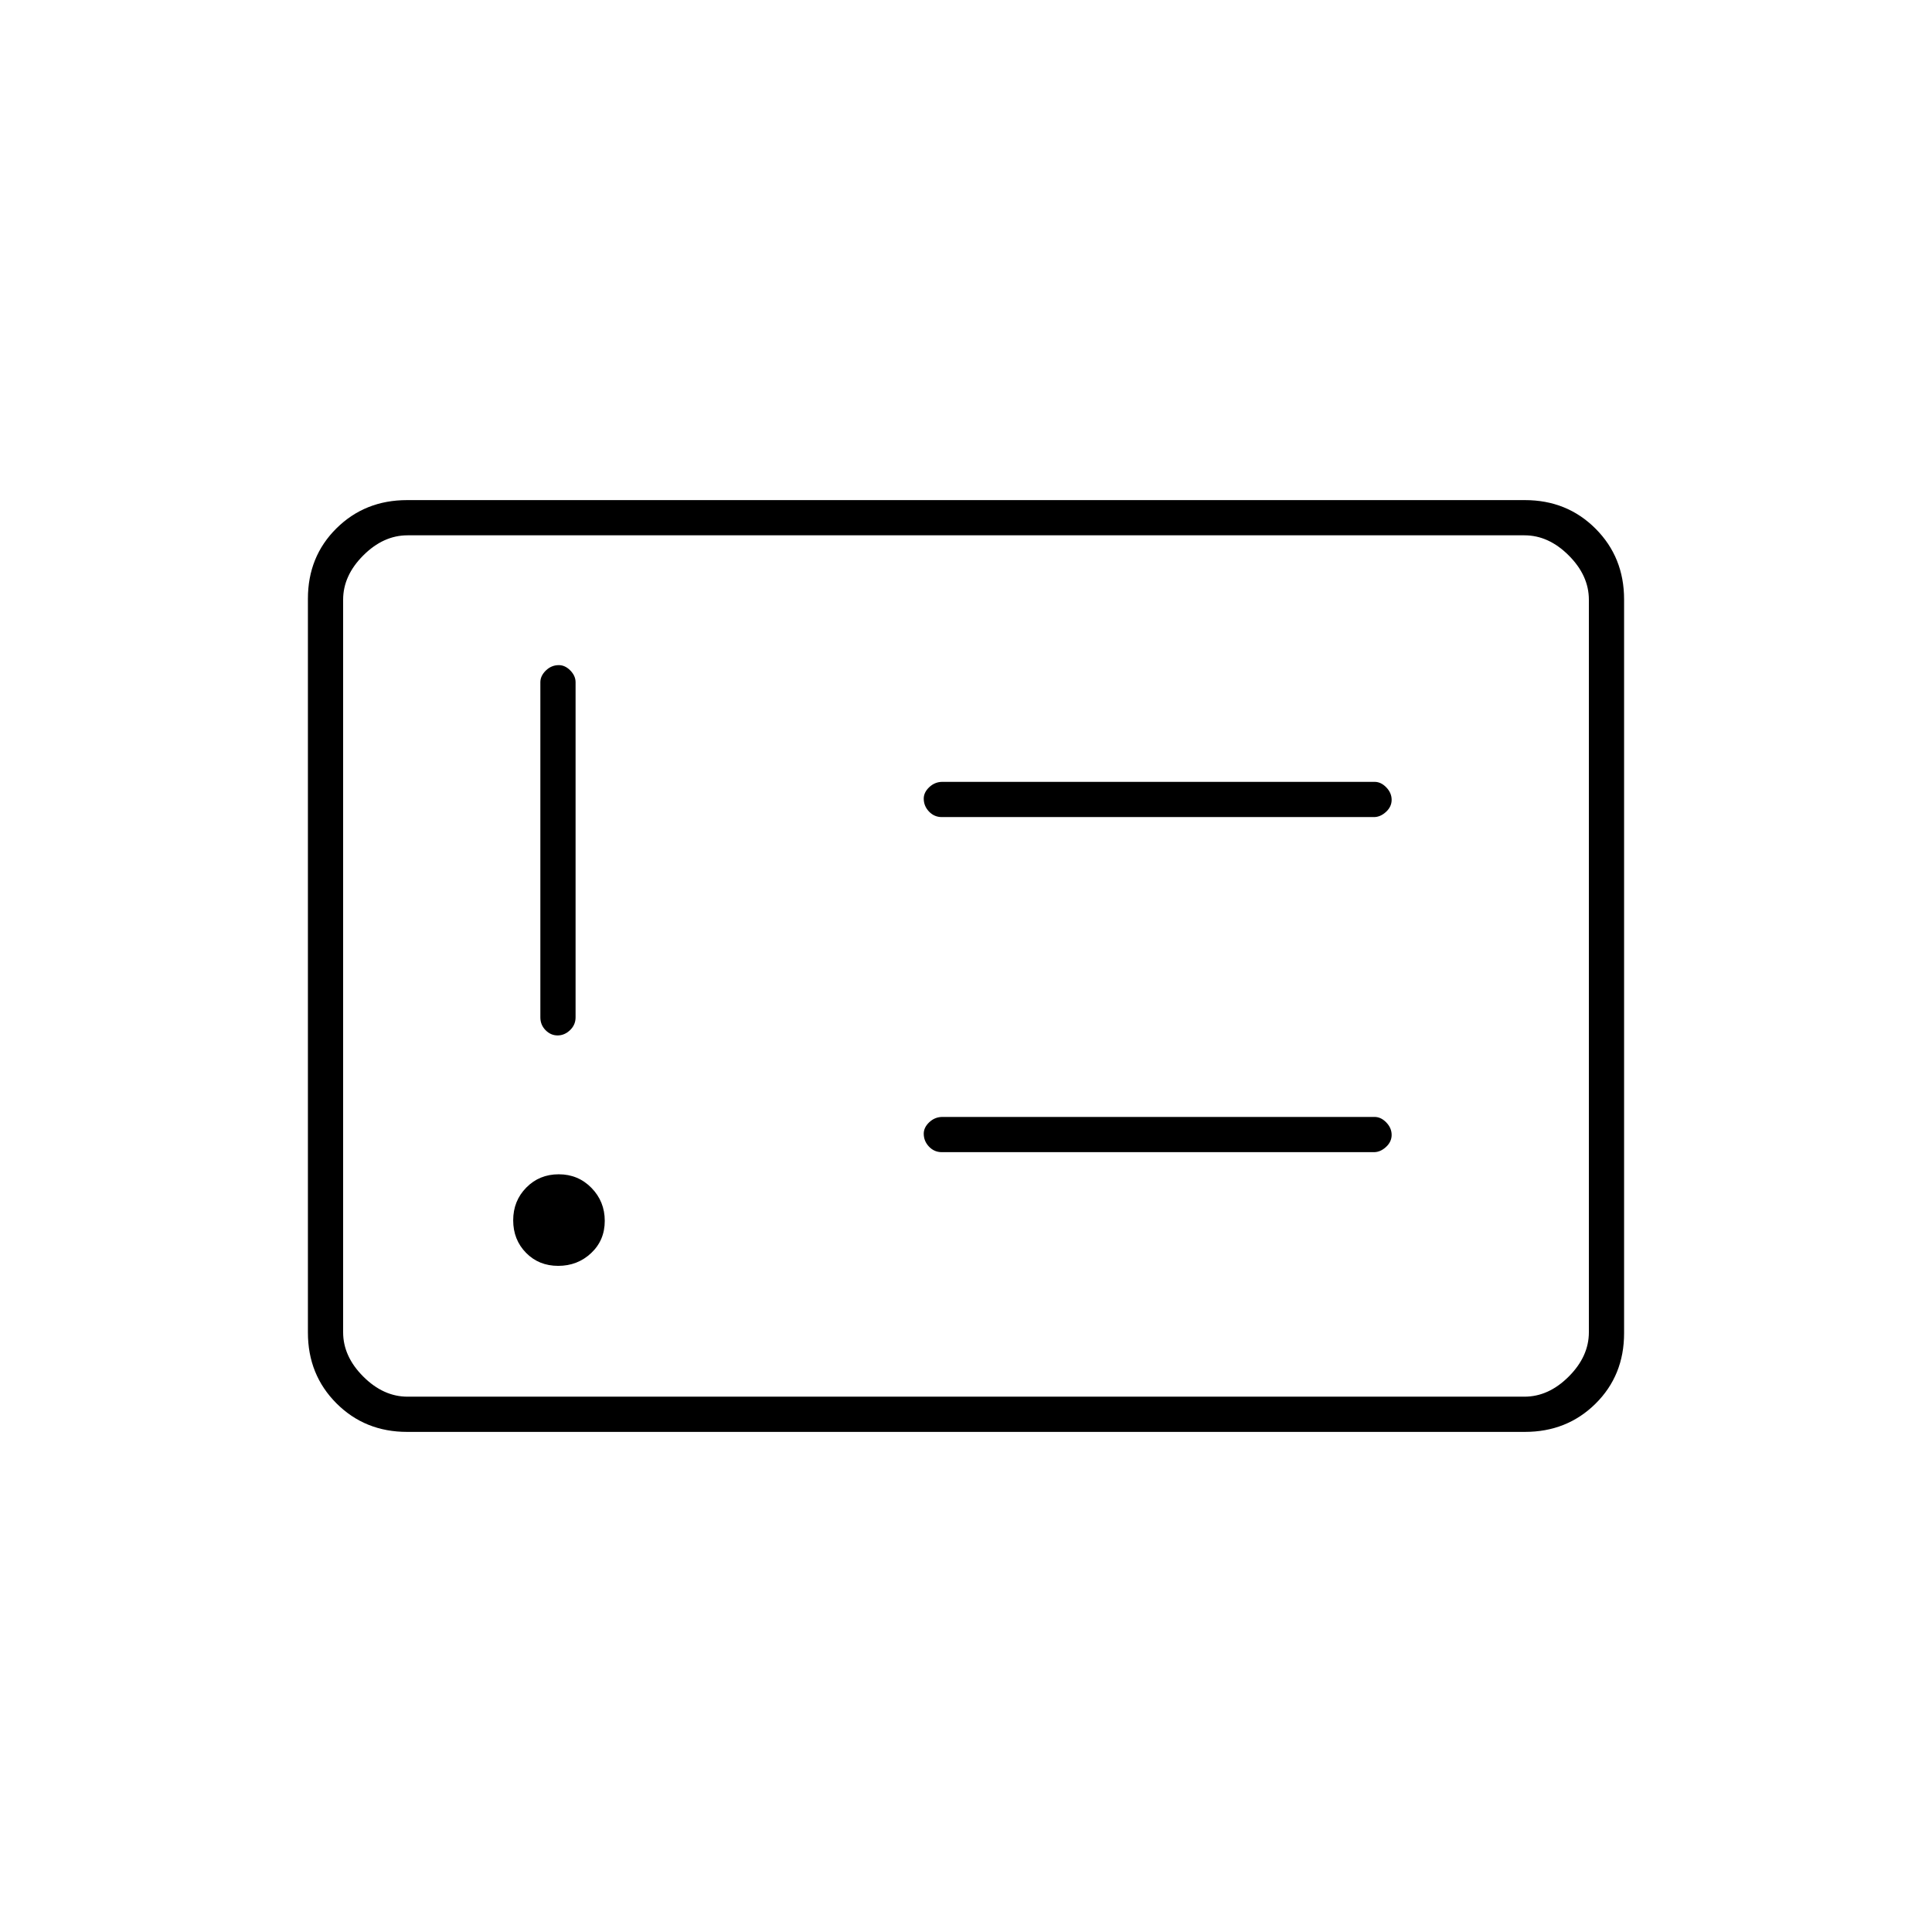 <svg xmlns="http://www.w3.org/2000/svg" height="20" viewBox="0 -960 960 960" width="20"><path d="M277.36-331q9.64 0 16.39-6.36t6.75-16q0-9.64-6.61-16.39t-16.25-6.75q-9.64 0-16.14 6.61t-6.5 16.25q0 9.64 6.36 16.14t16 6.5Zm-.29-114.5q3.43 0 6.18-2.63 2.75-2.62 2.75-6.37V-621q0-3.17-2.61-5.84-2.61-2.66-5.71-2.66-3.68 0-6.43 2.66-2.75 2.67-2.75 5.84v166.5q0 3.75 2.57 6.37 2.58 2.63 6 2.63Zm190.89 58h214.76q3.16 0 5.97-2.57 2.81-2.58 2.81-6 0-3.43-2.65-6.18-2.65-2.75-5.81-2.75H468.28q-3.73 0-6.51 2.61-2.77 2.61-2.77 5.71 0 3.68 2.61 6.43 2.62 2.75 6.35 2.75Zm0-166.5h214.76q3.16 0 5.97-2.57 2.81-2.58 2.81-6 0-3.43-2.65-6.18-2.65-2.75-5.81-2.75H468.28q-3.73 0-6.51 2.61-2.77 2.61-2.77 5.71 0 3.68 2.61 6.43 2.62 2.75 6.35 2.75ZM202.28-248.5q-20.92 0-35.1-14.19Q153-276.89 153-297.84v-364.64q0-20.96 14.18-34.99 14.18-14.03 35.1-14.03h555.44q20.92 0 35.1 14.19Q807-683.11 807-662.16v364.64q0 20.96-14.18 34.99-14.18 14.03-35.1 14.03H202.28Zm.22-17.5h555q12 0 22-10t10-22v-364q0-12-10-22t-22-10h-555q-12 0-22 10t-10 22v364q0 12 10 22t22 10Zm-32 0v-428 428Z"/></svg>